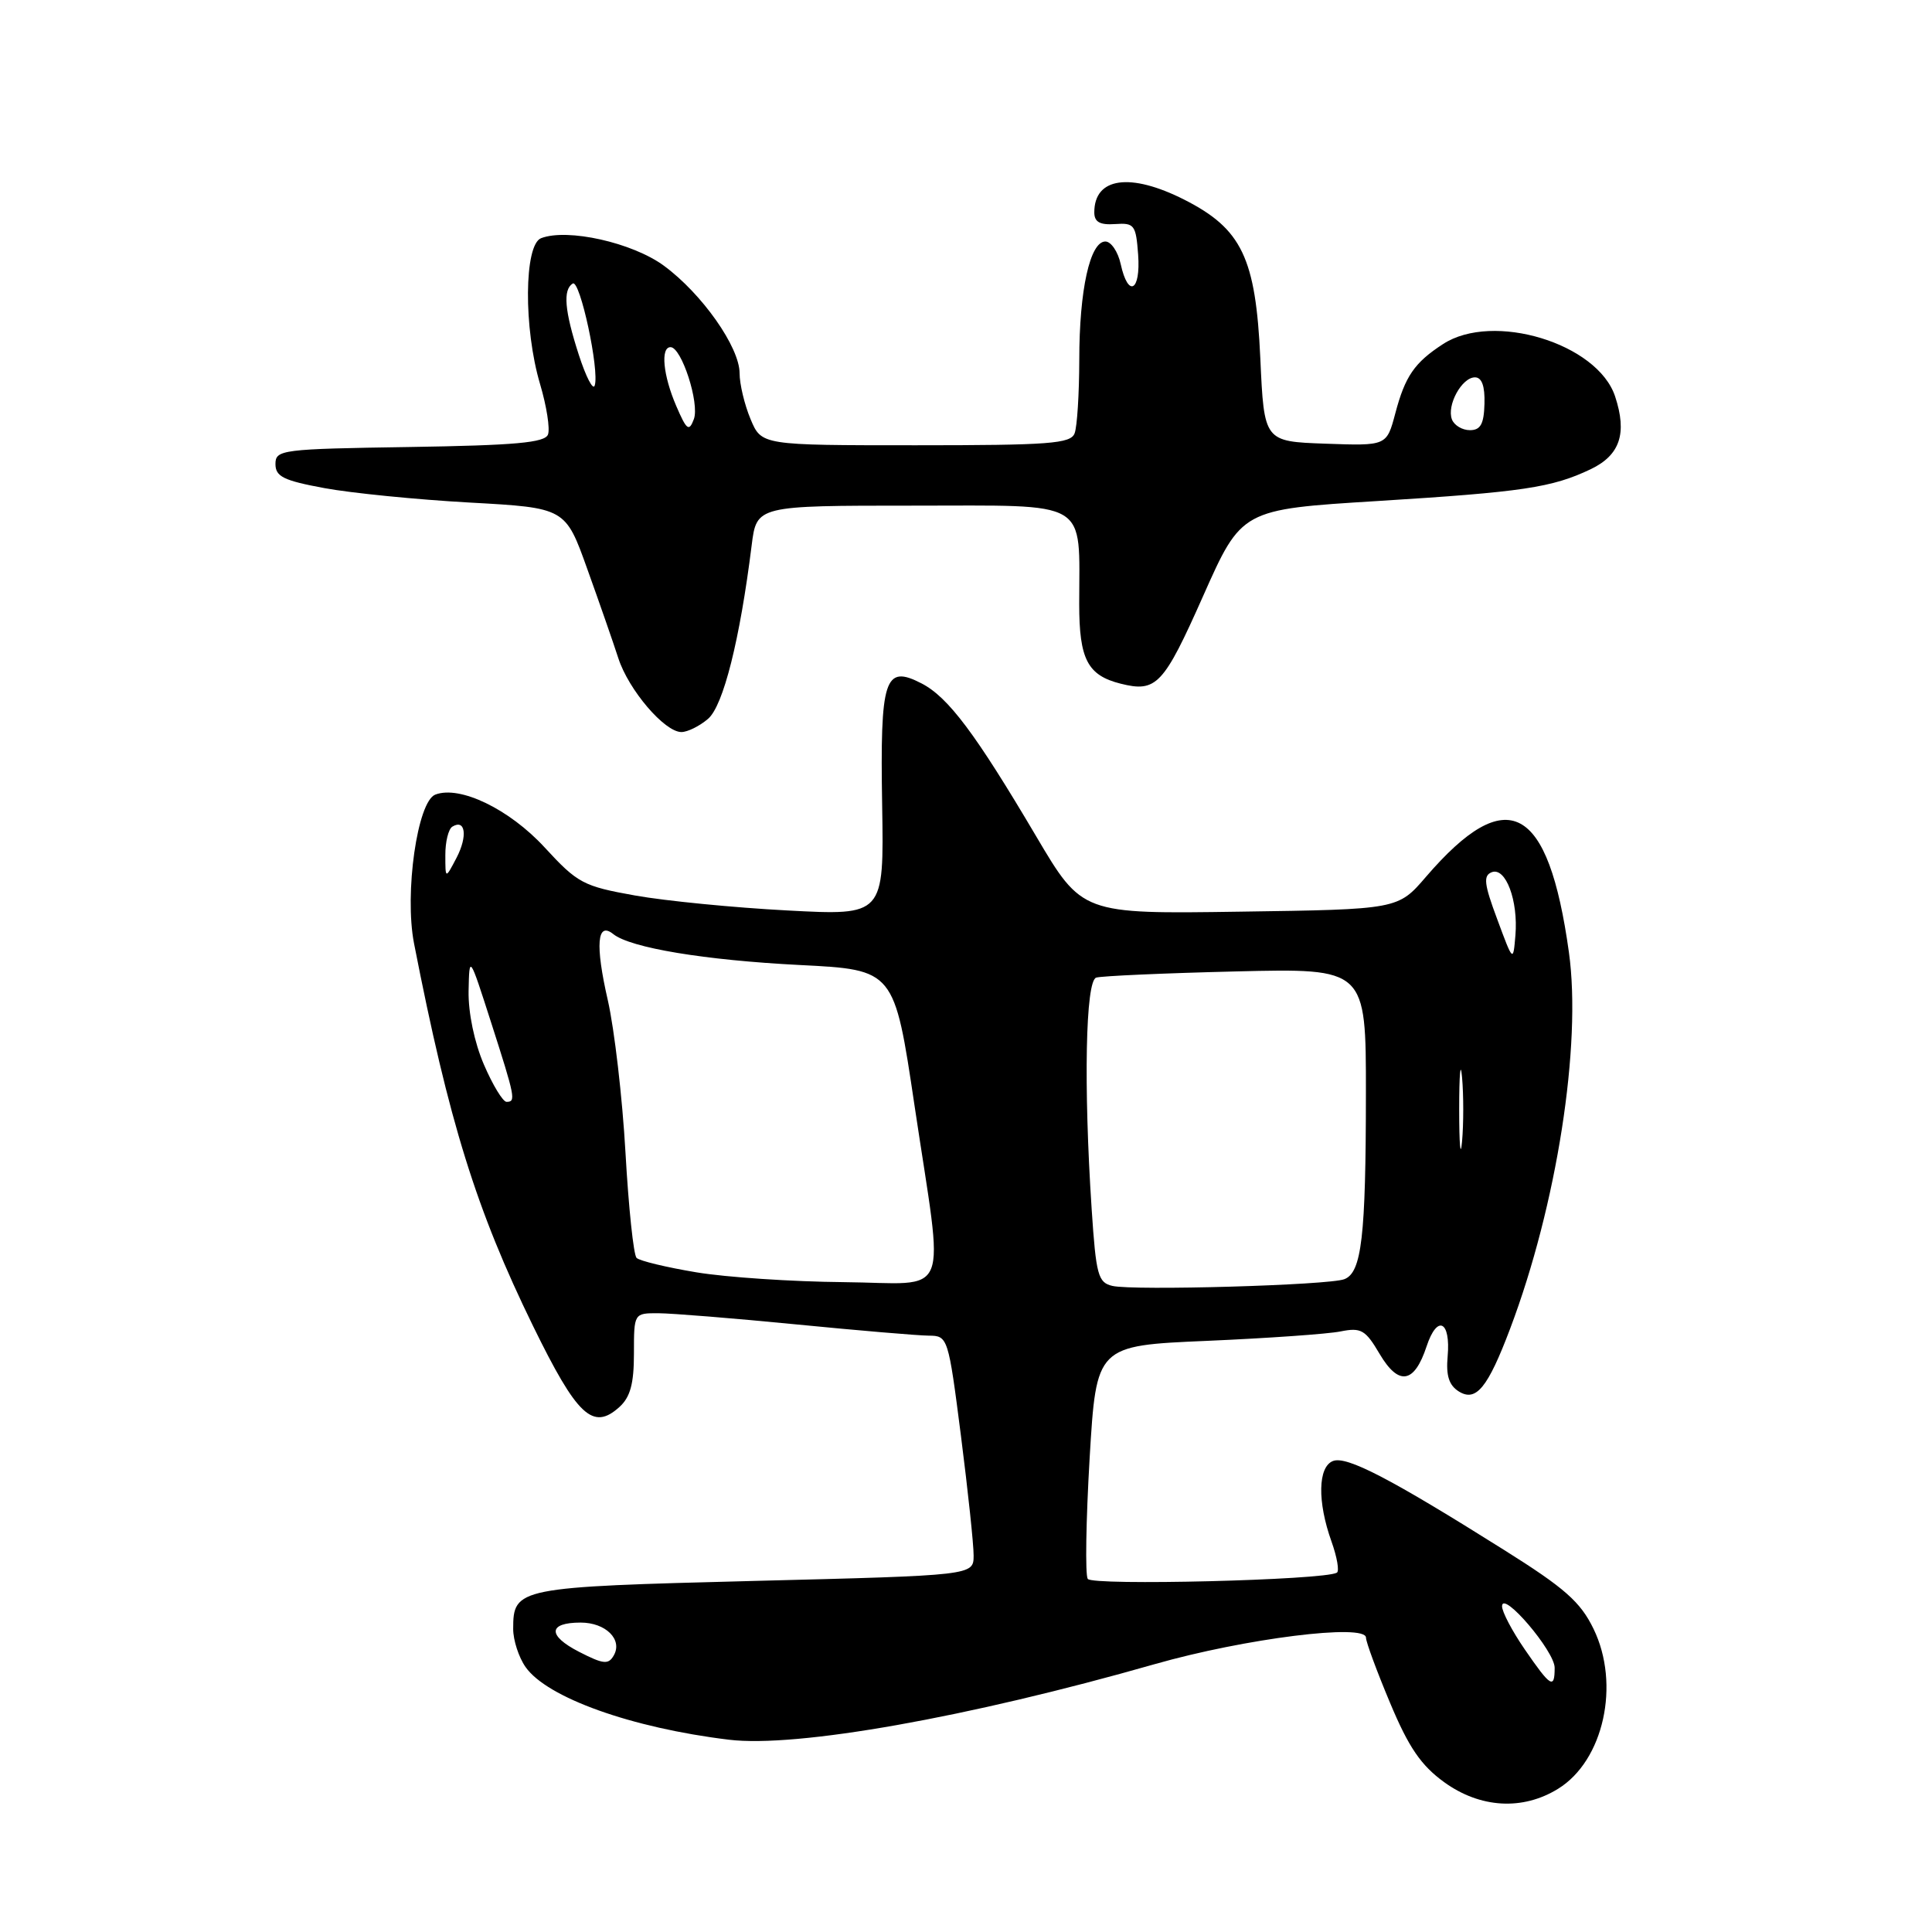 <?xml version="1.0" encoding="UTF-8" standalone="no"?>
<!DOCTYPE svg PUBLIC "-//W3C//DTD SVG 1.1//EN" "http://www.w3.org/Graphics/SVG/1.1/DTD/svg11.dtd" >
<svg xmlns="http://www.w3.org/2000/svg" xmlns:xlink="http://www.w3.org/1999/xlink" version="1.1" viewBox="0 0 256 256">
 <g >
 <path fill="currentColor"
d=" M 206.46 237.02 C 212.49 233.30 214.73 223.19 211.15 215.83 C 209.41 212.25 207.35 210.43 199.27 205.36 C 184.26 195.92 178.44 192.89 176.63 193.59 C 174.63 194.36 174.54 198.98 176.43 204.26 C 177.17 206.33 177.49 208.19 177.14 208.39 C 175.45 209.38 144.70 210.14 144.13 209.21 C 143.78 208.65 143.90 201.47 144.38 193.25 C 145.27 178.30 145.27 178.30 159.93 177.67 C 167.99 177.32 175.97 176.76 177.64 176.42 C 180.35 175.88 180.93 176.21 182.80 179.39 C 185.33 183.67 187.40 183.35 189.03 178.40 C 190.44 174.14 192.24 175.00 191.82 179.73 C 191.59 182.29 192.00 183.56 193.31 184.38 C 195.59 185.79 197.14 183.89 200.10 176.06 C 206.28 159.72 209.60 138.46 207.89 126.19 C 205.16 106.55 199.72 103.67 188.96 116.17 C 185.24 120.50 185.24 120.50 164.31 120.80 C 143.38 121.11 143.38 121.11 137.29 110.80 C 129.25 97.19 125.65 92.39 122.12 90.56 C 117.20 88.02 116.61 89.86 116.89 106.72 C 117.13 121.32 117.13 121.32 104.32 120.64 C 97.27 120.27 88.20 119.38 84.16 118.66 C 77.27 117.43 76.54 117.04 72.16 112.28 C 67.49 107.21 60.93 104.04 57.68 105.29 C 55.30 106.20 53.57 118.36 54.86 125.00 C 59.49 148.69 63.11 160.31 70.63 175.70 C 76.47 187.64 78.56 189.61 82.07 186.44 C 83.52 185.13 84.00 183.35 84.00 179.35 C 84.00 174.00 84.00 174.00 87.25 174.01 C 89.04 174.02 97.25 174.68 105.50 175.49 C 113.75 176.30 121.65 176.97 123.06 176.98 C 125.60 177.00 125.65 177.15 127.33 190.25 C 128.26 197.54 129.02 204.68 129.01 206.12 C 129.00 208.75 129.00 208.75 99.96 209.48 C 68.50 210.28 68.00 210.38 68.00 215.85 C 68.00 217.34 68.74 219.61 69.64 220.89 C 72.48 224.95 83.69 228.96 96.58 230.52 C 105.53 231.61 128.25 227.58 153.00 220.51 C 164.95 217.10 181.00 215.09 181.00 217.00 C 181.00 217.57 182.44 221.47 184.20 225.66 C 186.66 231.54 188.29 233.92 191.35 236.14 C 196.13 239.60 201.76 239.93 206.46 237.02 Z  M 93.82 95.25 C 95.84 93.52 98.04 84.78 99.60 72.25 C 100.26 67.00 100.26 67.00 121.00 67.00 C 144.67 67.00 143.00 66.01 143.00 80.05 C 143.00 87.36 144.11 89.49 148.49 90.59 C 153.23 91.78 154.18 90.77 159.41 79.00 C 164.52 67.50 164.52 67.50 182.51 66.39 C 201.78 65.19 205.64 64.62 210.78 62.17 C 214.66 60.31 215.63 57.43 214.01 52.53 C 211.69 45.50 197.83 41.28 191.21 45.59 C 187.42 48.05 186.18 49.86 184.88 54.79 C 183.74 59.08 183.74 59.08 175.62 58.79 C 167.50 58.50 167.50 58.50 167.00 47.50 C 166.39 34.17 164.55 30.33 156.93 26.46 C 149.76 22.83 145.00 23.50 145.00 28.14 C 145.00 29.41 145.73 29.83 147.75 29.69 C 150.31 29.51 150.52 29.80 150.81 33.75 C 151.16 38.61 149.49 39.51 148.50 35.00 C 148.14 33.35 147.22 32.00 146.47 32.00 C 144.43 32.00 143.01 38.43 143.01 47.67 C 143.00 52.16 142.73 56.55 142.39 57.42 C 141.87 58.79 139.06 59.00 121.34 59.00 C 100.90 59.00 100.90 59.00 99.45 55.53 C 98.65 53.62 98.00 50.89 98.00 49.46 C 98.00 46.00 93.02 38.92 87.97 35.21 C 83.81 32.15 75.20 30.22 71.70 31.56 C 69.44 32.43 69.36 43.50 71.57 50.92 C 72.43 53.82 72.90 56.82 72.61 57.58 C 72.19 58.66 68.28 59.01 54.29 59.23 C 37.28 59.49 36.50 59.59 36.50 61.49 C 36.50 63.15 37.58 63.68 43.00 64.68 C 46.58 65.34 55.22 66.20 62.21 66.59 C 74.92 67.29 74.92 67.29 77.82 75.40 C 79.42 79.85 81.27 85.17 81.93 87.21 C 83.29 91.42 88.06 97.00 90.29 97.00 C 91.11 97.00 92.70 96.21 93.82 95.25 Z  M 202.05 218.57 C 200.37 216.13 199.01 213.55 199.03 212.82 C 199.07 210.67 206.00 218.78 206.00 220.99 C 206.00 223.87 205.47 223.55 202.05 218.57 Z  M 76.72 218.87 C 72.52 216.71 72.62 215.00 76.94 215.00 C 80.26 215.00 82.53 217.25 81.33 219.35 C 80.62 220.60 79.96 220.53 76.72 218.87 Z  M 147.40 170.39 C 145.50 169.95 145.23 168.97 144.65 160.20 C 143.57 143.81 143.84 129.99 145.25 129.54 C 145.94 129.32 154.26 128.95 163.75 128.72 C 181.00 128.30 181.00 128.30 180.99 144.90 C 180.98 163.89 180.43 168.62 178.13 169.50 C 176.07 170.30 150.22 171.04 147.40 170.39 Z  M 92.28 168.59 C 88.31 167.93 84.74 167.07 84.35 166.68 C 83.95 166.29 83.29 160.01 82.88 152.73 C 82.47 145.45 81.41 136.37 80.54 132.54 C 78.85 125.18 79.11 122.04 81.26 123.77 C 83.54 125.60 93.38 127.23 106.00 127.87 C 118.50 128.50 118.50 128.50 121.18 146.50 C 125.11 172.83 126.24 170.02 111.75 169.89 C 105.01 169.83 96.25 169.25 92.28 168.59 Z  M 193.35 147.00 C 193.35 142.32 193.52 140.41 193.73 142.75 C 193.94 145.09 193.94 148.91 193.73 151.25 C 193.52 153.59 193.35 151.68 193.35 147.00 Z  M 64.12 141.06 C 62.85 138.11 62.04 134.19 62.09 131.31 C 62.19 126.50 62.19 126.50 65.08 135.50 C 68.28 145.46 68.38 146.00 67.12 146.00 C 66.64 146.00 65.29 143.78 64.12 141.06 Z  M 198.39 121.80 C 196.64 117.12 196.52 116.02 197.67 115.57 C 199.51 114.87 201.19 119.34 200.80 123.94 C 200.50 127.50 200.50 127.50 198.39 121.80 Z  M 59.01 113.31 C 59.00 111.55 59.42 109.86 59.93 109.54 C 61.67 108.47 61.99 110.78 60.50 113.65 C 59.01 116.50 59.01 116.50 59.01 113.31 Z  M 89.60 53.78 C 87.86 49.74 87.50 46.00 88.85 46.00 C 90.31 46.00 92.72 53.45 91.94 55.54 C 91.30 57.24 90.99 57.01 89.60 53.78 Z  M 192.39 55.58 C 191.67 53.71 193.70 50.00 195.44 50.00 C 196.35 50.00 196.77 51.16 196.70 53.50 C 196.63 56.19 196.18 57.00 194.77 57.00 C 193.76 57.00 192.69 56.36 192.39 55.58 Z  M 76.70 47.03 C 74.80 41.16 74.57 38.39 75.89 37.57 C 76.85 36.97 79.46 49.11 78.80 51.09 C 78.58 51.76 77.64 49.93 76.70 47.03 Z "/>
</g>
</svg>